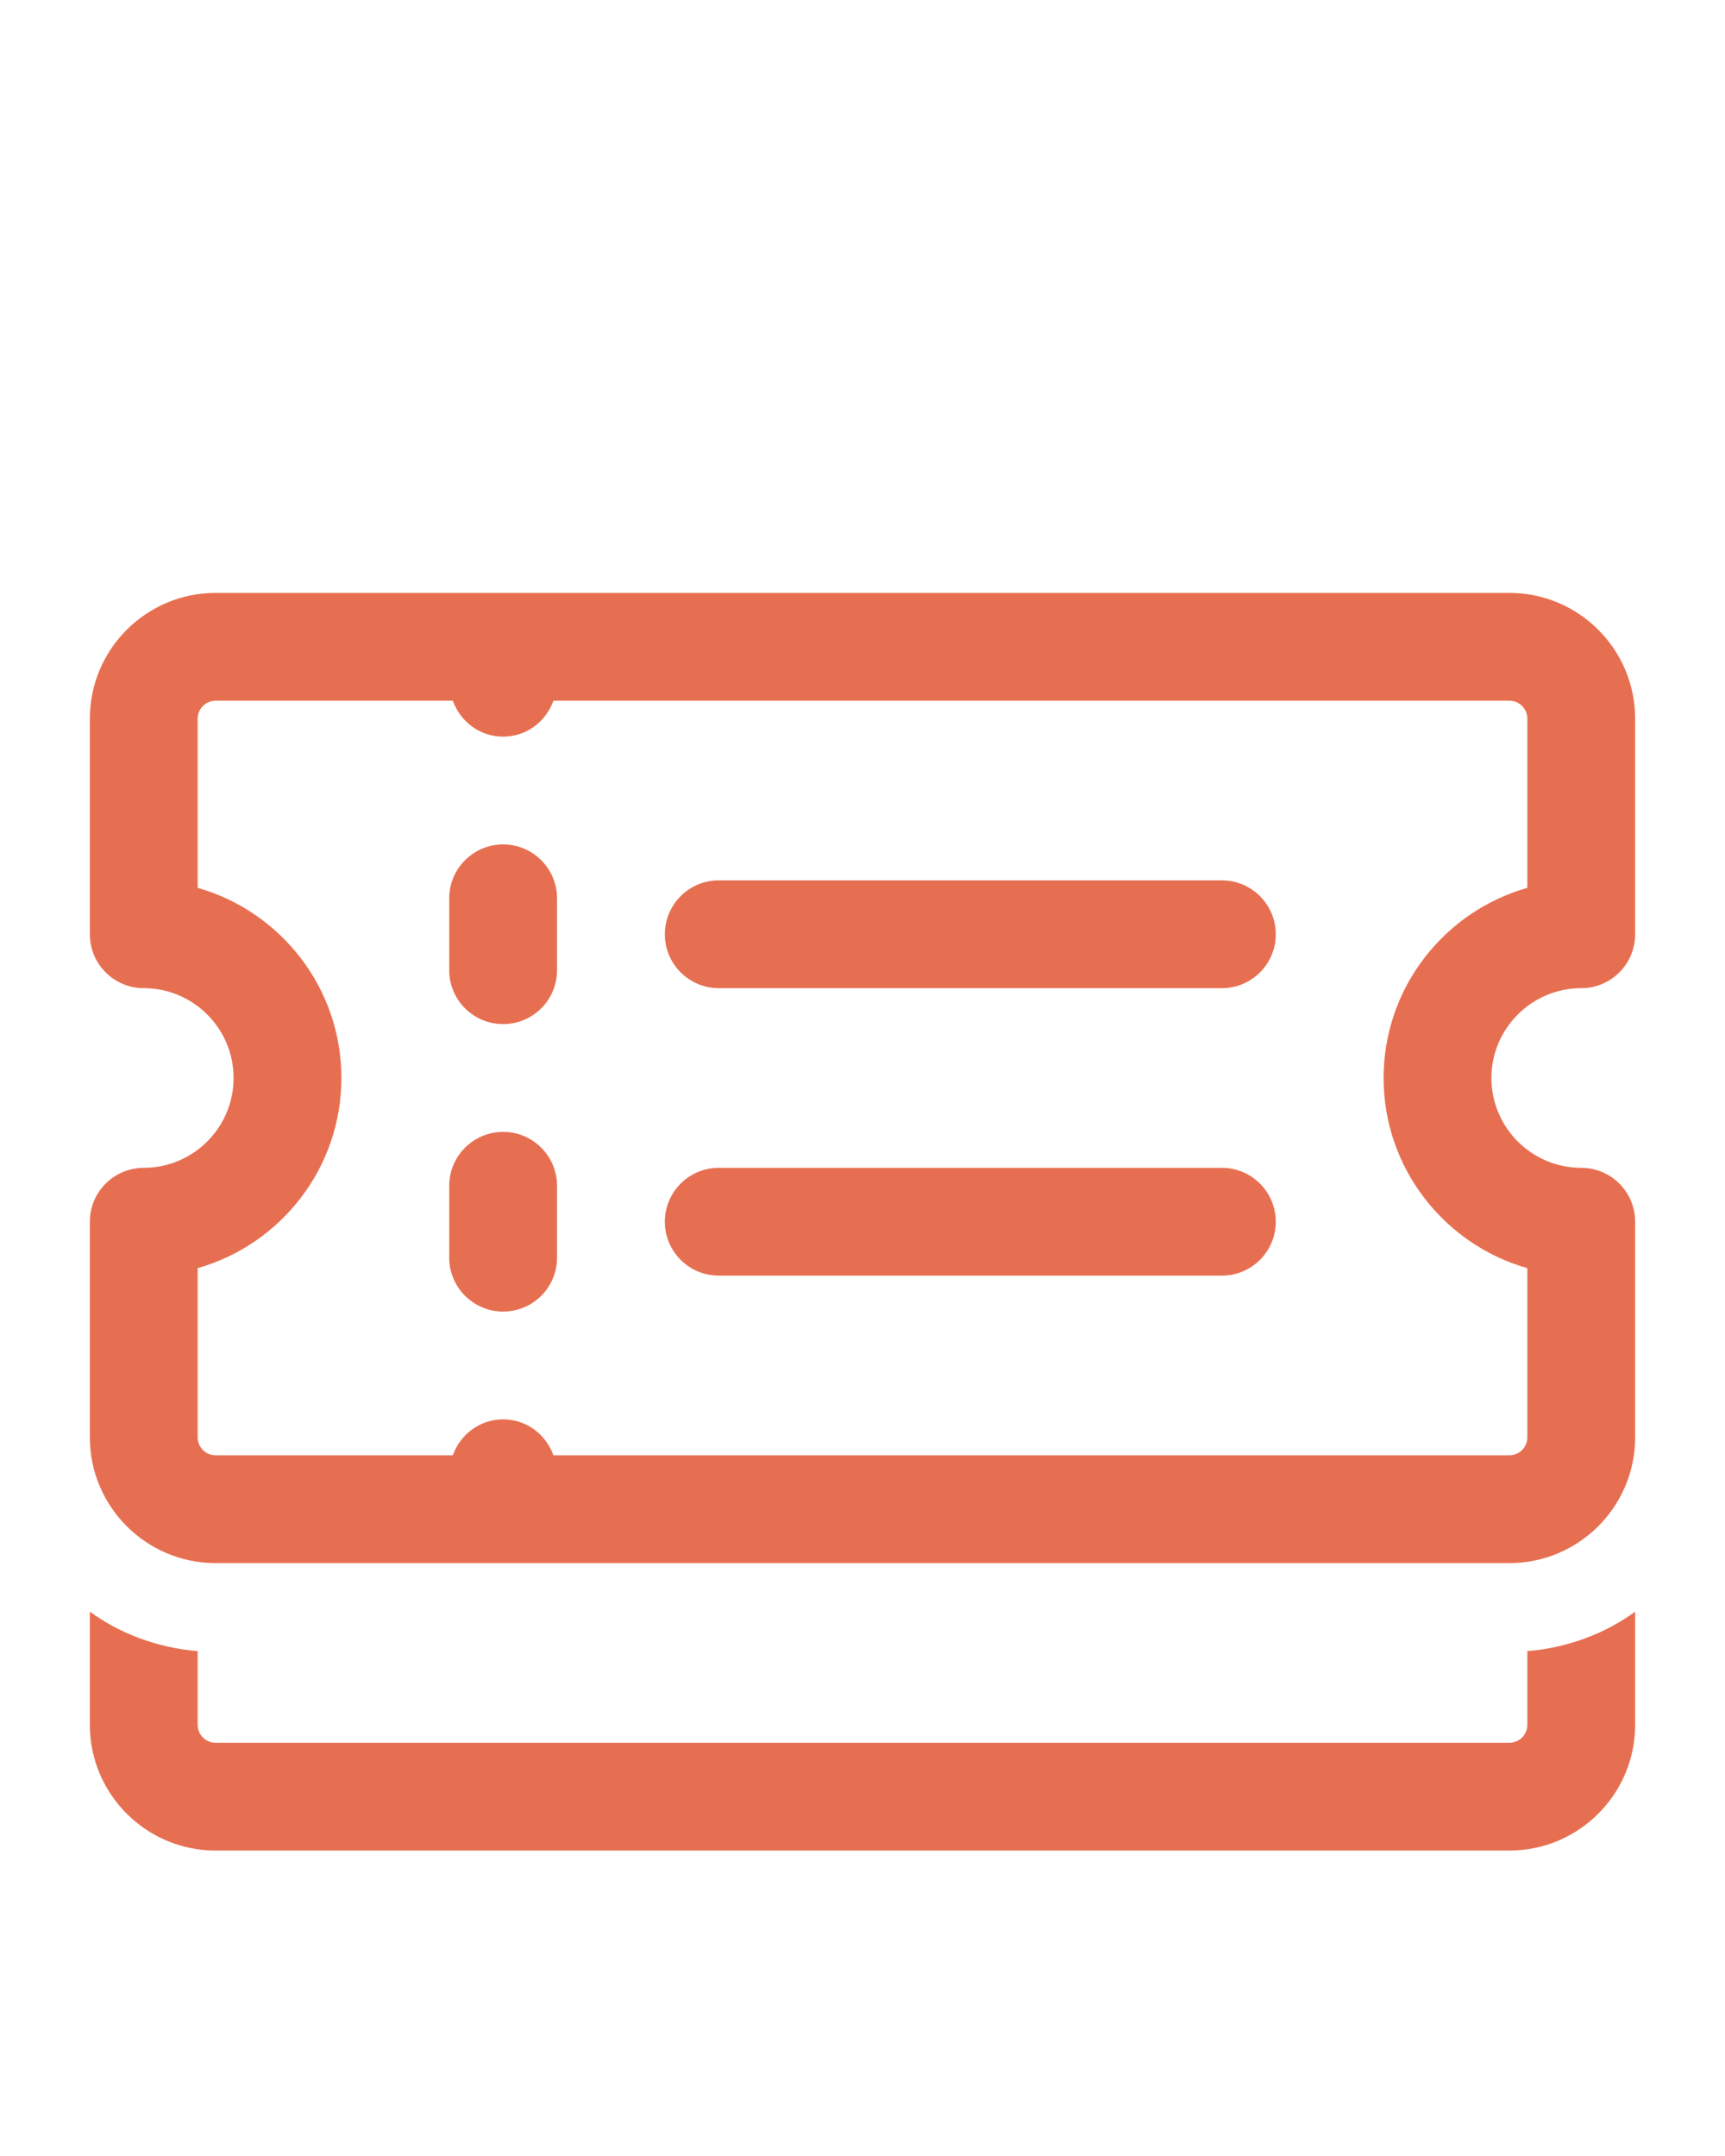 <svg xmlns="http://www.w3.org/2000/svg" viewBox="0 -5 24 30" x="0px" y="0px">
    <path fill="#e76f51"
        d="m7.75,11.5v1c0,.414-.336.75-.75.75s-.75-.336-.75-.75v-1c0-.414.336-.75.75-.75s.75.336.75.75Zm-.75-4.75c-.414,0-.75.336-.75.75v1c0,.414.336.75.75.75s.75-.336.75-.75v-1c0-.414-.336-.75-.75-.75Zm10,.5h-7c-.414,0-.75.336-.75.75s.336.75.75.75h7c.414,0,.75-.336.75-.75s-.336-.75-.75-.75Zm0,4h-7c-.414,0-.75.336-.75.75s.336.75.75.75h7c.414,0,.75-.336.75-.75s-.336-.75-.75-.75Zm3.75-1.25c0,.689.561,1.25,1.25,1.25.414,0,.75.336.75.75v3c0,.965-.785,1.75-1.75,1.75H3c-.965,0-1.75-.785-1.75-1.75v-3c0-.414.336-.75.75-.75.689,0,1.25-.561,1.25-1.25s-.561-1.25-1.25-1.25c-.414,0-.75-.336-.75-.75v-3c0-.965.785-1.75,1.75-1.75h18c.965,0,1.75.785,1.75,1.75v3c0,.414-.336.75-.75.75-.689,0-1.25.561-1.25,1.25Zm-1.5,0c0-1.257.847-2.318,2-2.646v-2.354c0-.138-.112-.25-.25-.25H7.7c-.104.29-.374.5-.7.5s-.596-.21-.7-.5h-3.3c-.138,0-.25.112-.25.25v2.354c1.153.328,2,1.39,2,2.646s-.847,2.318-2,2.646v2.354c0,.138.112.25.25.25h3.3c.104-.29.374-.5.7-.5s.596.21.7.5h13.3c.138,0,.25-.112.25-.25v-2.354c-1.153-.328-2-1.39-2-2.646Zm2,9c0,.138-.112.25-.25.25H3c-.138,0-.25-.112-.25-.25v-1.025c-.557-.047-1.071-.238-1.5-.549v1.574c0,.965.785,1.75,1.75,1.75h18c.965,0,1.75-.785,1.75-1.75v-1.574c-.429.311-.943.502-1.5.549v1.025Z"
        stroke-width="0" />
</svg>